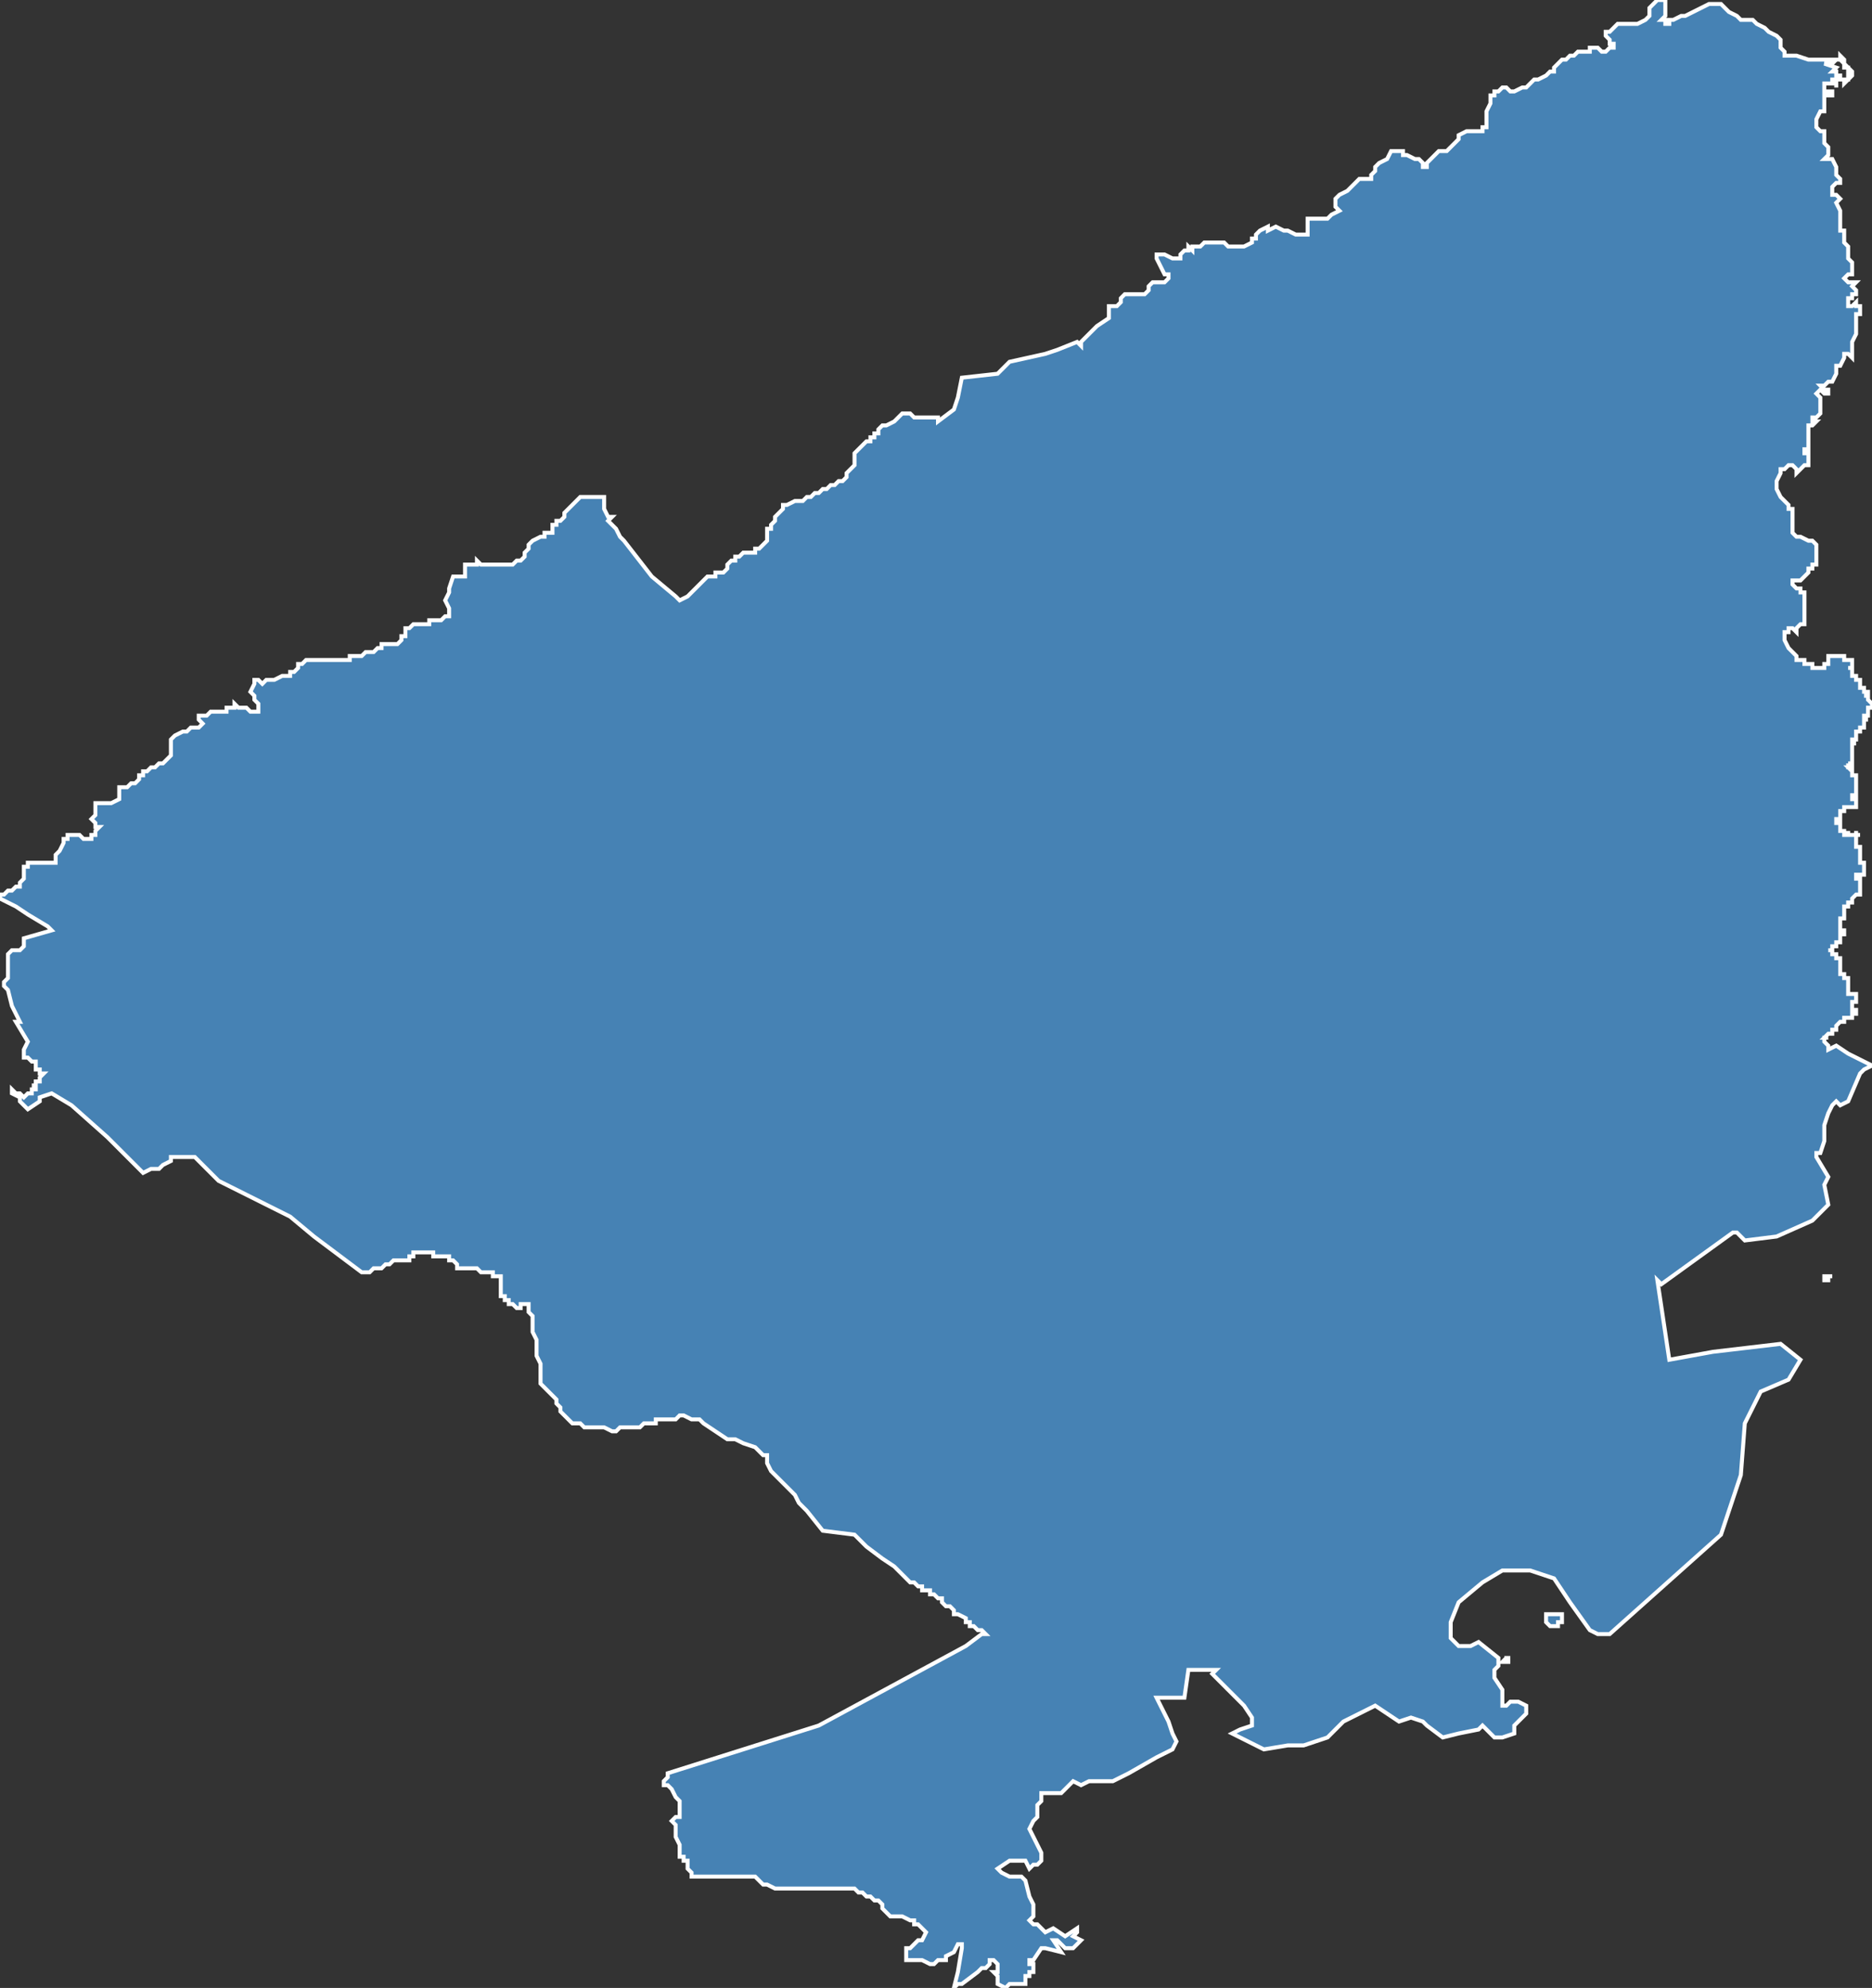 <?xml version="1.0" encoding="utf-8"?>
<svg version="1.1" id="svgmap" xmlns="http://www.w3.org/2000/svg" xmlns:xlink="http://www.w3.org/1999/xlink" x="0px" y="0px" width="100%" height="100%" viewBox="0 0 471 500">
<rect x="0" y="0" width="471" height="500" fill="#333333" stroke="none"/>
<polygon points="459,322 459,321 461,321 461,321 460,321 460,322 459,322" id="02A06" class="canton" fill="steelblue" stroke-width="1" stroke="white" geotype="canton" geoname="Bavella" code_insee="02A06" code_departement="2A" nom_departement="Corse-du-Sud" code_region="94" nom_region="Corse"/><polygon points="378,418 379,417 379,417 379,417 379,417 379,417 379,417 379,417 379,417 379,417 379,417 379,417 380,417 380,417 380,417 379,417 379,417 379,417 379,418 379,418 380,418 379,418 379,418 379,418 379,418 379,418 379,418 379,418 379,418 379,418 379,418 379,418 378,418" id="02A06" class="canton" fill="steelblue" stroke-width="1" stroke="white" geotype="canton" geoname="Bavella" code_insee="02A06" code_departement="2A" nom_departement="Corse-du-Sud" code_region="94" nom_region="Corse"/><polygon points="389,408 389,406 390,406 390,406 390,406 390,406 391,406 391,406 392,406 393,406 393,407 393,407 393,408 392,408 392,408 392,409 392,409 392,409 392,409 391,409 390,409 390,409 389,408 389,408" id="02A06" class="canton" fill="steelblue" stroke-width="1" stroke="white" geotype="canton" geoname="Bavella" code_insee="02A06" code_departement="2A" nom_departement="Corse-du-Sud" code_region="94" nom_region="Corse"/><polygon points="0,226 0,225 1,225 1,225 2,224 2,224 3,224 4,223 5,223 5,223 5,222 5,222 6,221 6,221 6,220 6,219 6,218 7,218 7,218 7,217 8,217 8,217 9,217 9,217 10,217 10,217 11,217 12,217 13,217 13,217 14,217 14,216 14,216 14,215 15,214 15,214 16,212 16,212 16,211 17,211 17,211 17,210 18,210 19,210 20,210 21,211 21,211 22,211 22,211 23,211 23,210 24,210 24,209 24,209 25,208 24,208 24,207 23,206 23,206 23,206 24,205 24,205 24,203 24,203 24,203 24,202 25,202 25,202 26,202 26,202 27,202 28,202 30,201 30,200 30,199 30,199 30,199 30,199 30,198 30,198 30,198 31,198 31,198 32,198 33,197 33,197 34,197 35,196 35,196 35,195 36,195 36,195 36,194 37,194 38,193 38,193 39,193 40,192 41,192 42,191 42,191 43,190 43,189 43,189 43,188 43,186 43,186 43,186 44,185 44,185 46,184 47,184 47,184 48,183 49,183 50,183 50,183 51,182 51,182 50,181 50,180 50,180 50,180 51,180 51,180 52,180 52,180 53,179 54,179 55,179 55,179 56,179 57,179 57,178 58,178 59,178 59,177 60,178 61,178 62,178 62,178 63,179 63,179 64,179 65,179 65,179 65,178 65,178 65,178 65,178 65,177 65,177 64,176 64,175 64,175 63,174 64,172 64,172 64,172 64,172 64,171 65,171 66,172 67,171 69,171 69,171 71,170 72,170 72,170 73,170 73,169 74,169 75,168 75,168 75,167 75,167 75,167 76,167 77,166 78,166 79,166 79,166 79,166 79,166 80,166 80,166 81,166 82,166 82,166 83,166 85,166 85,166 86,166 88,166 88,165 90,165 90,165 91,165 92,164 92,164 93,164 94,164 94,164 95,163 95,163 96,163 96,162 97,162 98,162 98,162 99,162 100,162 100,162 101,161 101,160 102,160 102,159 102,159 102,158 103,158 103,158 104,157 104,157 105,157 105,157 106,157 107,157 107,157 108,157 108,156 109,156 109,156 110,156 111,156 112,155 113,155 113,154 113,154 113,153 112,151 112,151 113,149 113,148 113,148 114,145 115,145 115,145 116,145 116,145 117,145 117,144 117,144 117,144 117,144 117,144 117,143 117,143 117,143 117,143 117,143 117,143 117,142 118,142 118,142 119,142 119,142 119,142 119,142 120,142 120,142 120,142 120,141 121,142 121,142 124,142 125,142 126,142 126,142 127,142 127,142 127,142 128,142 128,142 129,142 129,142 130,141 130,141 130,141 131,141 131,141 132,140 132,140 132,140 132,139 132,139 132,139 133,138 133,138 133,138 133,137 133,137 134,136 134,136 134,136 134,136 134,136 136,135 137,135 137,135 137,135 137,135 137,135 137,134 138,134 138,134 138,134 139,134 139,133 139,133 139,133 139,133 139,132 139,132 140,132 140,132 140,132 140,132 140,131 140,131 140,131 140,131 141,131 141,131 141,131 142,130 142,129 143,128 145,126 146,125 147,125 148,125 149,125 150,125 152,125 152,126 152,127 152,128 153,130 154,130 153,131 154,132 155,133 156,135 157,136 164,145 170,150 171,151 173,150 174,149 175,148 175,148 176,147 176,147 176,147 176,147 176,147 176,147 177,146 177,146 177,146 177,146 178,145 178,145 179,145 179,145 180,145 180,145 180,144 181,144 181,144 181,144 182,144 182,144 182,144 183,143 183,143 183,142 183,142 183,142 184,141 184,141 185,141 185,141 185,141 185,140 186,140 187,139 187,139 188,139 189,139 190,139 190,138 190,138 191,138 191,138 192,137 192,137 193,136 193,136 193,135 193,135 193,134 193,133 194,133 194,132 195,131 195,130 196,129 196,129 197,128 197,127 197,127 198,127 198,127 200,126 201,126 201,126 202,126 203,125 204,125 205,124 206,124 207,123 208,123 209,122 209,122 210,122 210,122 210,122 211,121 212,121 212,121 212,121 212,121 213,120 213,119 213,119 214,118 215,117 215,117 215,117 215,116 215,116 215,115 215,114 215,114 215,114 217,112 218,111 219,111 219,110 220,110 220,109 221,109 221,108 222,107 223,107 223,107 225,106 225,106 225,106 226,105 227,104 227,104 228,104 228,104 228,104 229,104 230,105 230,105 231,105 232,105 232,105 235,105 235,105 236,105 236,106 240,103 241,100 242,95 251,94 254,91 263,89 266,88 271,86 272,87 272,86 273,85 275,83 276,82 279,80 279,80 279,80 279,79 279,78 279,78 279,78 279,77 280,77 281,77 281,77 282,76 282,76 282,75 283,74 284,74 285,74 286,74 288,74 288,74 289,73 289,73 289,73 289,72 289,72 290,71 290,71 291,71 292,71 293,71 293,71 294,70 294,70 294,70 294,69 293,69 292,67 291,65 291,65 291,64 291,64 292,64 293,64 295,65 296,65 296,65 297,65 297,64 297,64 298,63 298,63 299,63 299,63 299,62 300,63 300,62 301,62 301,62 302,62 303,61 304,61 305,61 306,61 307,61 308,61 309,62 311,62 312,62 312,62 313,62 313,62 315,61 315,60 316,60 316,59 317,58 319,57 319,58 321,57 323,58 324,58 326,59 327,59 328,59 329,59 329,58 329,58 329,56 329,55 329,55 330,55 332,55 334,55 335,54 337,53 336,52 336,51 336,50 336,50 336,50 337,49 339,48 341,46 342,45 343,45 345,45 345,45 345,44 346,43 346,42 347,41 349,40 350,38 352,38 352,38 352,38 353,38 353,39 354,39 356,40 357,40 358,41 358,41 358,42 359,42 359,41 360,40 361,39 362,38 363,38 363,38 364,38 364,38 365,37 366,36 367,35 367,34 369,33 369,33 371,33 372,33 373,33 373,33 373,32 374,32 374,31 374,31 374,30 374,28 374,28 375,26 375,25 375,24 375,24 376,24 376,23 376,23 377,23 377,23 378,22 379,22 379,22 380,23 381,23 383,22 384,22 384,22 385,21 386,20 387,20 389,19 390,18 391,18 391,17 393,15 394,15 395,14 396,14 397,13 398,13 399,13 400,13 400,12 402,12 403,13 404,13 405,12 405,12 406,12 406,12 406,11 406,11 405,11 405,10 404,9 404,9 404,9 404,8 404,8 405,8 405,8 405,8 406,7 407,6 408,6 409,6 410,6 411,6 412,6 414,5 415,4 415,3 415,2 415,2 416,1 416,1 417,0 418,0 418,0 419,0 419,1 419,1 419,1 419,2 419,3 419,3 419,3 419,4 418,5 418,5 419,5 419,5 419,6 420,6 420,6 420,5 421,5 423,4 424,4 426,3 428,2 430,1 431,1 432,1 433,1 433,1 435,3 437,4 437,4 438,5 440,5 441,5 441,5 442,6 444,7 445,8 447,9 448,10 448,10 448,12 449,13 449,14 450,14 451,14 452,14 452,14 455,15 460,15 460,15 461,15 461,15 462,15 463,15 463,14 463,14 463,14 463,14 464,15 464,15 464,15 464,16 464,16 465,17 465,17 466,18 466,19 465,20 465,20 464,21 464,21 464,21 464,21 464,21 464,21 464,20 464,20 465,20 465,20 465,19 465,19 465,19 465,19 465,19 465,18 465,17 464,17 464,16 463,15 463,15 462,15 461,16 459,16 459,16 462,17 461,18 462,18 462,19 462,19 462,19 462,19 462,19 462,19 462,19 462,19 462,19 462,19 462,19 462,19 462,19 462,19 462,19 463,19 463,19 463,20 464,20 464,20 464,20 463,20 463,20 463,20 463,20 462,20 462,20 461,20 461,21 461,21 462,21 462,21 462,21 462,21 462,21 462,21 462,22 462,22 462,22 462,22 462,21 461,21 460,21 460,21 459,21 459,22 459,22 459,23 460,23 461,23 461,23 461,24 461,24 460,24 460,24 459,24 459,25 459,25 459,25 459,26 459,26 459,27 459,28 459,28 458,28 457,30 457,32 458,33 459,33 459,36 460,37 460,39 459,40 461,40 461,40 462,42 462,44 463,45 463,45 463,46 463,46 463,46 462,46 461,47 461,48 461,49 462,49 463,50 463,50 462,51 463,53 463,53 463,54 463,55 463,55 463,56 463,56 463,56 463,57 463,58 464,58 464,59 464,60 464,61 465,62 465,65 465,65 466,66 466,67 466,67 466,69 465,69 465,69 464,70 465,71 466,71 466,71 467,71 467,71 466,72 467,73 467,73 467,74 466,74 466,75 465,75 465,76 465,77 466,77 466,77 467,76 467,77 467,77 468,77 468,78 468,79 468,79 467,79 467,80 467,81 467,83 467,84 467,84 467,84 466,86 466,87 466,88 466,90 465,89 464,89 464,90 463,92 463,92 462,92 462,94 461,96 461,96 460,96 460,96 460,96 459,97 458,97 459,98 460,98 460,99 459,99 458,98 458,98 457,99 457,99 458,100 458,100 458,102 458,102 458,102 458,102 458,103 458,103 458,104 457,105 456,105 456,106 457,106 456,107 455,107 455,107 455,108 455,110 455,110 455,110 455,110 455,111 455,113 454,113 454,113 454,114 455,114 455,114 455,114 455,115 455,115 455,115 455,117 454,117 454,117 454,117 453,118 453,118 452,119 452,119 452,118 451,117 450,117 449,118 448,118 448,119 448,119 447,121 447,122 447,123 448,125 449,126 449,126 450,127 450,128 451,128 451,129 451,130 451,130 451,132 451,132 451,133 451,134 452,135 453,135 453,135 455,136 456,136 456,136 457,137 457,138 457,139 457,140 457,142 456,142 456,143 455,143 455,144 454,145 454,145 453,146 452,146 451,146 451,147 451,147 452,148 452,148 453,148 453,149 453,149 454,149 454,150 454,151 454,152 454,153 454,154 454,154 454,155 454,157 453,157 453,157 453,157 452,158 452,159 452,159 451,158 450,158 450,159 450,159 449,159 449,160 449,161 450,163 450,163 450,163 451,164 451,164 451,164 451,164 451,164 452,165 452,165 452,165 452,165 452,165 452,165 452,165 452,165 452,166 453,166 453,166 453,166 453,166 453,166 453,166 453,166 454,166 454,167 454,167 454,167 454,167 454,167 455,167 455,167 455,167 456,167 456,167 456,168 456,168 457,168 457,168 457,168 457,168 457,168 457,168 457,168 458,168 458,168 458,168 458,168 458,168 458,168 458,168 459,168 459,168 459,168 459,168 459,167 459,167 459,167 459,167 459,167 459,167 459,167 459,167 459,167 459,167 459,167 459,167 459,167 460,167 460,167 460,167 460,167 460,167 460,166 460,166 460,166 460,166 460,166 460,166 460,166 460,166 460,166 460,166 460,166 460,165 460,165 460,165 460,165 460,165 460,165 460,165 460,165 460,165 460,165 460,165 460,165 460,165 460,165 460,165 461,165 461,165 461,165 461,165 461,165 461,165 461,165 461,165 461,165 461,165 461,165 461,165 461,165 461,165 461,165 461,165 462,165 462,165 462,165 462,165 462,165 462,165 462,165 462,165 462,165 462,165 462,165 462,165 462,165 463,165 463,165 463,165 463,165 463,165 463,165 463,165 464,165 464,165 464,165 464,165 464,165 464,165 464,165 464,165 464,165 464,165 464,165 464,165 464,165 464,165 464,165 464,165 464,165 464,165 464,165 464,165 464,165 464,166 464,166 464,166 464,166 464,165 464,166 465,166 465,166 465,166 465,166 465,166 465,166 465,166 465,166 465,166 465,166 465,166 465,166 465,166 465,166 465,166 465,166 465,166 465,166 465,166 465,166 465,166 465,166 465,166 465,166 465,166 465,166 465,166 465,166 465,166 465,166 466,166 466,166 466,166 466,166 466,166 466,167 466,167 466,167 466,167 466,167 466,167 466,167 466,167 466,167 466,167 466,167 466,167 466,167 466,167 466,167 466,167 466,167 466,167 466,168 466,168 466,168 466,168 466,168 465,168 465,168 465,168 466,168 466,168 466,168 466,168 466,168 466,168 466,168 466,169 466,169 466,169 466,169 466,169 466,169 466,169 466,169 466,169 466,169 466,169 466,169 466,170 466,170 466,170 466,170 467,170 467,170 467,170 467,170 467,170 467,170 467,170 467,170 467,170 467,170 467,170 467,170 467,171 467,171 467,171 467,171 467,171 467,171 467,171 467,171 467,171 467,171 467,171 467,171 467,171 467,171 467,171 467,171 467,171 468,171 468,172 468,172 468,172 468,172 468,172 468,172 468,172 468,172 468,172 468,172 468,172 468,172 468,172 468,172 468,172 468,172 468,172 468,172 468,173 468,173 468,173 468,173 469,173 469,173 469,173 469,173 469,173 469,173 469,173 469,173 469,173 469,173 469,173 469,173 469,173 469,174 469,174 469,174 469,174 469,174 469,174 469,174 469,174 469,174 469,174 469,174 469,174 469,174 469,174 469,174 470,174 470,174 470,175 469,175 469,175 469,175 469,175 469,175 469,175 469,175 469,175 469,175 470,175 470,175 470,175 470,175 470,175 470,175 470,175 470,176 470,176 470,176 470,176 470,176 470,176 470,176 470,176 470,176 470,176 470,176 470,176 470,176 470,176 470,176 470,176 470,176 470,176 470,176 470,176 470,176 471,177 471,177 471,177 471,177 471,177 471,177 471,178 471,178 471,178 471,178 470,178 470,178 470,178 470,178 470,178 470,178 470,178 470,178 470,178 470,178 470,178 470,178 470,179 470,179 470,179 470,179 470,179 470,179 470,179 470,179 470,179 470,179 470,179 470,179 470,179 470,179 470,179 470,179 470,179 470,180 470,180 470,180 470,180 470,180 470,180 470,180 470,180 470,180 469,180 469,180 469,181 469,181 470,181 470,181 470,181 470,181 470,181 470,181 470,181 470,181 470,181 470,181 470,181 469,181 469,181 469,181 469,181 469,181 469,182 469,182 469,182 469,182 469,182 469,182 469,182 469,182 469,182 469,182 469,182 469,182 469,182 469,182 469,182 469,182 469,182 469,182 469,182 469,182 469,182 469,182 469,182 469,182 469,182 469,182 469,182 469,182 469,182 469,182 469,182 469,182 469,182 469,182 469,182 469,182 469,182 469,182 469,182 469,182 469,182 469,182 469,182 469,182 469,182 469,183 469,183 469,183 469,183 469,183 469,183 469,183 469,183 469,183 469,183 469,183 469,183 469,183 469,183 469,183 469,183 469,183 469,183 469,183 469,183 469,183 469,183 469,183 468,183 468,183 468,183 468,183 468,183 468,183 468,183 468,183 468,184 468,184 468,184 468,184 468,184 468,184 468,184 468,184 468,184 468,184 468,184 467,184 467,185 467,185 467,185 467,185 467,185 467,185 467,185 467,185 467,185 467,185 467,185 467,185 467,185 467,185 467,186 467,186 467,186 467,186 467,186 467,186 467,186 467,186 467,186 467,186 467,186 467,186 467,186 467,186 467,186 466,186 466,186 466,186 466,186 466,186 466,186 466,186 466,186 466,186 466,186 466,186 466,186 466,186 466,187 466,187 467,187 467,187 467,187 467,187 467,187 466,187 466,187 466,187 466,187 466,187 466,187 466,187 466,187 466,187 466,187 466,187 466,187 466,187 466,188 466,188 466,188 466,188 466,188 466,188 466,188 466,188 466,188 466,188 466,188 466,188 466,188 466,188 466,188 466,188 466,188 466,188 466,188 466,188 466,188 466,188 466,188 466,188 466,188 466,188 466,189 466,189 466,189 466,189 466,189 466,189 466,190 466,190 466,190 466,190 466,190 466,190 466,191 466,191 466,191 466,191 466,191 466,191 466,191 466,191 466,191 466,192 466,192 466,192 466,192 466,192 466,192 466,192 466,192 466,192 466,192 466,192 466,192 466,192 466,192 466,192 466,192 466,192 466,192 466,192 466,192 466,192 466,192 466,192 466,192 466,192 466,192 466,192 466,192 466,192 466,192 465,192 465,192 465,192 465,192 465,192 465,192 465,192 465,192 466,192 466,192 466,192 466,192 466,192 466,192 466,193 466,193 465,193 465,193 465,192 465,192 465,192 465,192 465,192 465,192 465,193 465,193 465,193 465,193 465,193 465,193 465,193 466,193 466,193 466,193 466,193 466,193 466,194 466,194 466,194 466,194 466,193 466,193 465,193 466,194 466,194 466,194 466,194 466,194 466,194 466,194 466,194 466,194 466,194 466,194 466,194 466,194 466,194 466,195 466,195 466,195 466,195 466,195 466,195 466,195 466,195 466,195 466,195 466,195 466,195 466,195 466,195 466,195 466,195 466,195 466,195 466,195 467,195 467,195 467,195 467,195 467,195 467,195 467,196 467,196 467,196 467,196 467,196 467,196 467,196 467,196 467,196 467,196 467,196 467,196 467,196 467,196 467,196 467,196 467,196 467,196 467,196 467,197 467,197 467,197 467,197 467,197 467,197 467,197 467,197 467,197 467,197 467,197 467,197 467,197 467,197 467,197 467,198 467,198 467,198 467,198 467,198 467,198 467,198 467,198 467,198 467,198 467,198 467,198 467,198 467,198 467,198 467,198 467,198 467,198 467,198 467,198 467,198 467,198 467,198 467,198 467,199 467,199 467,199 467,199 467,199 467,199 467,199 467,199 467,199 467,199 467,199 467,199 467,199 467,199 467,199 467,199 467,199 467,199 467,199 467,200 467,200 466,200 466,200 466,200 466,200 466,200 466,200 466,200 466,200 466,200 466,200 466,201 466,201 466,201 466,201 466,201 466,201 466,201 466,201 466,201 466,201 466,201 466,201 466,201 467,201 467,201 467,201 467,201 467,201 467,202 467,202 467,202 467,202 467,202 467,202 467,202 467,202 467,202 467,202 467,202 467,202 467,202 467,202 467,202 467,202 467,202 467,202 467,202 467,202 467,202 467,202 467,202 467,202 467,202 467,203 467,203 467,203 467,203 467,203 467,203 467,203 467,203 467,203 467,203 467,203 467,203 467,203 467,203 467,203 467,203 467,203 467,203 467,203 467,203 467,203 467,203 467,203 467,203 467,203 467,203 467,203 467,203 467,203 467,203 467,203 466,203 466,203 466,203 466,203 466,203 466,203 466,203 466,203 466,203 466,203 466,203 466,203 466,203 466,203 466,203 466,203 466,203 466,203 466,203 466,203 466,203 466,203 466,203 466,203 466,203 465,203 465,203 465,203 465,203 465,203 465,203 465,203 465,203 465,203 465,203 465,203 464,203 464,203 464,203 464,204 464,204 464,204 464,204 464,204 464,204 463,204 463,204 463,204 463,204 463,204 463,204 463,204 463,204 463,204 463,204 463,204 463,204 463,205 463,205 463,205 463,205 463,205 463,205 463,205 463,206 463,206 462,206 462,207 462,207 463,207 463,208 463,208 463,209 463,209 464,209 464,209 464,210 464,210 464,210 465,210 465,210 465,210 465,210 465,210 465,210 465,209 465,209 465,209 465,209 465,209 465,209 465,209 465,209 465,210 465,210 465,210 465,210 465,210 465,210 465,210 465,210 465,210 465,210 466,210 466,210 466,210 466,210 466,210 466,210 466,210 466,210 466,210 466,210 466,210 466,210 466,210 466,210 466,210 467,210 467,209 467,209 467,209 467,209 467,209 467,209 467,210 467,209 467,209 467,210 467,210 467,210 467,210 467,210 468,210 468,210 468,210 467,210 468,210 467,210 467,211 467,211 467,211 467,211 467,211 467,211 467,211 467,212 467,212 467,212 467,212 467,212 467,212 467,212 467,212 467,212 467,213 468,213 468,213 468,213 468,213 468,213 468,213 468,213 468,214 468,214 468,214 468,214 468,214 468,214 468,214 468,214 468,215 468,215 468,215 468,215 468,215 468,215 468,216 468,216 468,216 468,216 468,216 468,216 468,216 468,217 468,217 468,217 468,217 468,217 469,217 469,217 469,217 469,217 469,217 469,217 469,218 469,218 469,218 469,218 469,218 469,218 469,218 469,219 469,219 469,219 469,219 469,219 469,220 469,220 468,220 468,220 468,220 468,220 468,220 468,220 468,220 468,220 468,220 468,220 467,220 467,220 467,221 467,221 467,221 467,221 467,221 468,221 468,222 468,222 468,222 468,222 468,223 468,223 468,223 468,223 468,223 468,223 468,223 468,223 468,223 468,223 468,223 468,223 468,223 468,223 468,224 468,224 468,224 468,224 468,224 468,224 468,224 468,224 468,225 468,225 467,225 467,225 467,225 467,225 467,225 467,225 467,225 467,225 466,226 466,226 466,226 466,226 466,226 466,226 466,226 466,227 466,227 466,227 466,227 466,227 466,227 466,227 465,227 465,227 465,228 465,228 465,228 465,228 464,228 464,228 464,229 464,229 464,229 464,229 464,229 464,229 464,229 464,230 464,230 464,230 464,230 464,231 463,231 463,231 463,231 463,231 463,232 463,232 463,232 463,232 463,232 463,232 463,232 463,233 463,233 463,233 463,233 463,234 463,234 464,234 464,234 464,234 464,235 464,235 463,235 463,235 463,235 463,235 463,235 463,236 463,236 463,237 462,237 462,237 462,238 462,238 461,238 461,238 461,238 461,239 461,239 461,239 460,239 460,239 460,239 460,239 460,239 460,239 460,239 460,239 460,239 460,239 460,239 460,239 460,239 460,239 460,239 460,239 460,239 460,239 460,239 460,239 460,239 460,239 460,239 460,239 460,239 460,239 460,239 460,239 460,239 460,239 460,239 460,239 460,239 461,239 461,240 461,240 461,240 461,240 461,240 461,240 461,240 461,240 461,240 461,240 461,240 461,240 461,240 461,240 461,240 461,240 461,240 461,240 461,240 461,240 462,240 462,240 462,240 462,240 462,240 462,240 462,241 462,241 462,241 462,241 463,241 463,241 463,241 463,241 463,241 463,242 463,242 463,242 463,242 463,242 463,242 463,243 463,243 463,243 463,244 463,244 463,244 463,244 463,244 463,244 463,244 463,244 463,244 463,244 463,245 463,245 464,245 464,245 464,245 464,245 464,245 464,245 464,245 464,246 464,246 464,246 464,246 464,246 464,246 464,246 464,246 465,246 465,246 465,246 465,247 465,247 465,247 465,247 465,247 465,247 465,247 465,247 465,247 465,247 465,247 465,247 465,247 465,247 465,247 465,247 465,247 465,248 465,248 465,248 465,248 465,248 465,248 465,248 465,248 465,248 465,248 465,248 465,248 465,248 465,248 465,248 465,248 465,248 465,248 465,248 465,248 465,248 465,249 465,249 465,249 465,249 465,249 465,249 465,249 465,249 465,249 465,250 465,250 465,250 465,250 465,250 465,250 465,250 465,250 465,250 465,250 465,250 465,250 465,250 465,250 465,250 465,250 466,250 466,250 466,250 466,250 466,250 466,250 466,250 466,250 466,250 466,250 466,250 466,250 466,250 466,250 466,250 466,250 466,250 466,250 466,250 466,250 466,250 466,250 466,250 467,250 467,250 467,250 467,251 467,251 467,251 467,251 467,251 467,252 467,252 467,252 467,252 466,252 466,253 466,253 466,253 466,253 466,253 466,253 466,253 466,253 466,253 466,253 466,253 466,253 466,253 466,253 466,253 466,253 466,253 466,253 466,253 466,253 466,253 466,253 466,253 466,253 466,253 466,253 466,253 466,253 466,253 466,253 466,253 466,253 466,253 466,253 466,254 466,254 466,254 466,254 466,254 466,254 466,254 466,254 466,254 466,254 466,254 466,254 467,254 467,254 467,254 467,254 467,254 467,254 467,254 467,254 466,254 466,254 466,254 466,254 466,254 466,254 466,254 466,254 466,254 466,254 466,254 466,254 467,254 467,254 467,254 467,254 467,254 467,254 467,254 467,254 467,255 467,255 467,255 467,254 467,254 467,254 467,254 467,255 467,255 467,255 467,255 467,255 467,255 467,255 466,255 466,255 466,255 466,255 466,255 466,255 466,255 466,255 466,255 467,255 467,255 467,255 467,255 467,255 466,255 466,255 466,256 466,256 466,256 465,256 465,256 465,256 465,256 465,256 465,256 465,256 464,256 464,256 464,256 464,256 464,256 464,257 464,257 464,257 464,257 464,257 464,257 463,257 463,257 463,257 463,257 463,257 463,257 463,257 463,257 463,257 463,257 463,257 463,257 462,258 462,258 462,258 462,258 462,258 462,258 462,258 462,258 462,258 462,258 462,258 462,258 462,258 462,258 462,258 462,258 462,258 462,258 462,258 462,259 462,259 462,259 462,259 462,259 462,259 462,259 462,259 462,259 462,259 462,259 462,259 461,259 461,259 461,259 461,259 461,260 461,260 461,260 461,260 461,260 461,260 460,260 460,260 460,260 460,260 460,260 460,260 460,260 460,260 460,260 459,261 460,261 460,261 459,261 459,261 459,262 459,262 459,262 459,262 459,262 459,262 460,263 460,263 460,263 460,263 460,263 460,264 460,264 460,264 460,264 460,264 462,263 465,265 471,268 469,269 468,270 465,277 463,278 462,277 461,278 460,280 459,283 459,287 458,290 457,290 457,291 460,296 459,298 460,303 456,307 447,311 439,312 437,310 436,310 418,323 417,322 420,342 431,340 448,338 453,342 450,347 443,350 439,358 438,371 433,386 405,411 402,411 400,410 395,403 393,400 391,397 385,395 378,395 373,398 367,403 365,408 365,412 367,414 370,414 372,413 377,417 377,418 377,419 376,420 376,422 378,425 378,429 379,429 380,428 382,428 384,429 384,431 381,434 381,436 378,437 376,437 373,434 372,435 367,436 363,437 359,434 358,433 355,432 352,433 346,429 342,431 338,433 334,437 328,439 324,439 318,440 314,438 310,436 312,435 315,434 315,432 313,429 309,425 305,421 305,421 306,420 306,420 299,420 298,427 291,427 292,429 293,431 294,433 295,436 296,438 295,440 291,442 284,446 282,447 280,448 278,448 274,448 272,449 270,448 267,451 265,451 262,451 262,453 261,454 261,457 260,458 259,460 260,462 262,466 262,468 261,469 260,469 259,470 258,468 255,468 254,468 251,470 252,471 254,472 257,472 258,473 259,477 260,479 260,481 260,482 259,483 260,484 261,484 263,486 265,485 268,487 271,485 271,486 270,487 272,488 270,490 270,490 268,490 268,490 267,489 266,488 266,488 265,488 267,491 263,490 263,490 262,490 260,493 259,493 259,493 259,494 260,494 260,495 260,495 260,495 260,496 259,496 259,497 258,497 258,498 258,499 258,499 257,499 256,499 255,499 254,499 253,500 251,499 251,497 250,496 251,496 251,495 251,494 250,493 250,493 250,493 249,493 249,494 248,495 247,495 247,495 246,496 246,496 242,499 241,499 240,500 241,496 242,490 242,489 242,489 241,489 240,491 238,492 238,493 238,493 238,493 238,493 238,493 238,493 238,493 237,493 237,493 237,493 237,493 236,493 236,493 235,494 235,494 235,494 235,494 235,494 235,494 234,494 234,494 232,493 231,493 231,493 230,493 230,493 229,493 229,493 228,493 228,492 228,492 228,491 228,490 229,490 230,489 231,488 232,488 233,486 233,486 232,485 231,484 230,484 230,483 229,483 227,482 226,482 226,482 225,482 225,482 224,482 223,481 223,481 222,480 222,480 222,479 222,479 221,478 220,478 220,478 219,477 218,477 217,476 216,476 215,475 213,475 211,475 211,475 210,475 209,475 206,475 205,475 203,475 202,475 200,475 196,475 195,475 193,474 192,474 191,473 190,472 190,472 182,472 179,472 178,472 176,472 175,472 174,472 174,472 174,471 173,470 173,469 173,468 172,468 172,467 171,467 171,466 171,466 171,465 171,464 171,464 170,462 170,461 170,459 170,459 169,458 169,458 170,457 170,457 171,457 171,456 171,455 171,454 171,453 170,452 169,450 168,449 167,449 167,448 168,447 168,446 206,434 243,414 247,411 248,411 247,410 246,410 246,410 245,409 244,409 244,408 243,408 243,407 241,406 241,406 240,406 240,405 240,405 240,405 239,404 238,404 238,404 237,403 237,403 237,402 236,402 236,402 236,402 236,402 236,402 235,401 235,401 234,401 234,400 233,400 233,400 232,400 232,399 231,399 231,399 230,398 229,398 229,398 228,397 225,394 222,392 218,389 215,386 207,385 203,380 201,378 200,376 199,375 199,375 197,373 195,371 194,370 193,368 193,366 192,366 190,364 187,363 185,362 183,362 180,360 177,358 176,357 174,357 172,356 171,356 171,356 170,357 169,357 169,357 165,357 165,358 162,358 161,359 159,359 156,359 155,360 155,360 154,360 152,359 151,359 149,359 147,359 146,358 145,358 145,358 144,358 143,357 143,357 142,356 141,355 141,354 140,353 140,353 140,352 138,350 138,350 137,349 136,348 136,347 136,346 136,345 136,343 135,341 135,340 135,339 135,338 135,337 134,335 134,334 134,332 134,331 133,330 133,329 133,328 133,328 132,328 132,328 131,328 131,329 131,329 130,329 130,329 129,328 129,328 128,328 128,328 128,327 127,327 127,327 127,326 126,326 126,326 126,325 126,324 126,323 126,322 126,321 126,321 126,321 125,321 125,321 124,321 124,320 123,320 122,320 121,320 121,320 120,319 120,319 120,319 119,319 118,319 117,319 116,319 115,319 115,319 115,318 115,318 114,317 114,317 114,317 114,317 113,317 113,316 113,316 112,316 112,316 111,316 111,316 111,316 111,316 110,316 110,316 110,316 109,316 109,315 109,315 108,315 108,315 108,315 107,315 107,315 107,315 107,315 106,315 106,315 105,315 105,315 105,315 105,315 105,315 105,315 104,315 104,316 104,316 104,316 103,316 103,317 103,317 102,317 102,317 102,317 102,317 102,317 101,317 101,317 101,317 100,317 99,317 98,318 98,318 97,318 96,319 95,319 95,319 94,319 94,319 93,320 92,320 92,320 91,320 87,317 79,311 73,306 67,303 61,300 55,297 49,291 49,291 48,291 47,291 45,291 44,291 44,291 43,291 43,292 41,293 41,293 40,294 39,294 38,294 36,295 33,292 31,290 27,286 27,286 27,286 18,278 13,275 10,276 10,277 7,279 5,277 5,276 5,276 3,275 3,274 3,274 4,275 4,275 5,275 5,275 5,275 5,275 6,276 7,275 7,275 8,275 8,274 8,274 8,274 9,274 9,273 8,273 8,273 8,273 9,273 9,272 9,272 9,272 10,272 10,271 10,271 10,271 10,271 10,271 11,270 11,270 11,270 10,270 10,269 9,269 9,269 9,269 9,268 9,268 9,267 8,267 7,266 7,266 6,266 6,266 6,264 6,264 7,262 7,262 7,262 4,257 5,257 3,253 2,249 1,248 1,247 2,246 2,244 2,243 2,242 2,240 3,239 3,239 5,239 6,238 6,238 6,237 6,236 6,236 13,234 12,233 7,230 4,228 2,227 0,226" id="02A06" class="canton" fill="steelblue" stroke-width="1" stroke="white" geotype="canton" geoname="Bavella" code_insee="02A06" code_departement="2A" nom_departement="Corse-du-Sud" code_region="94" nom_region="Corse"/></svg>